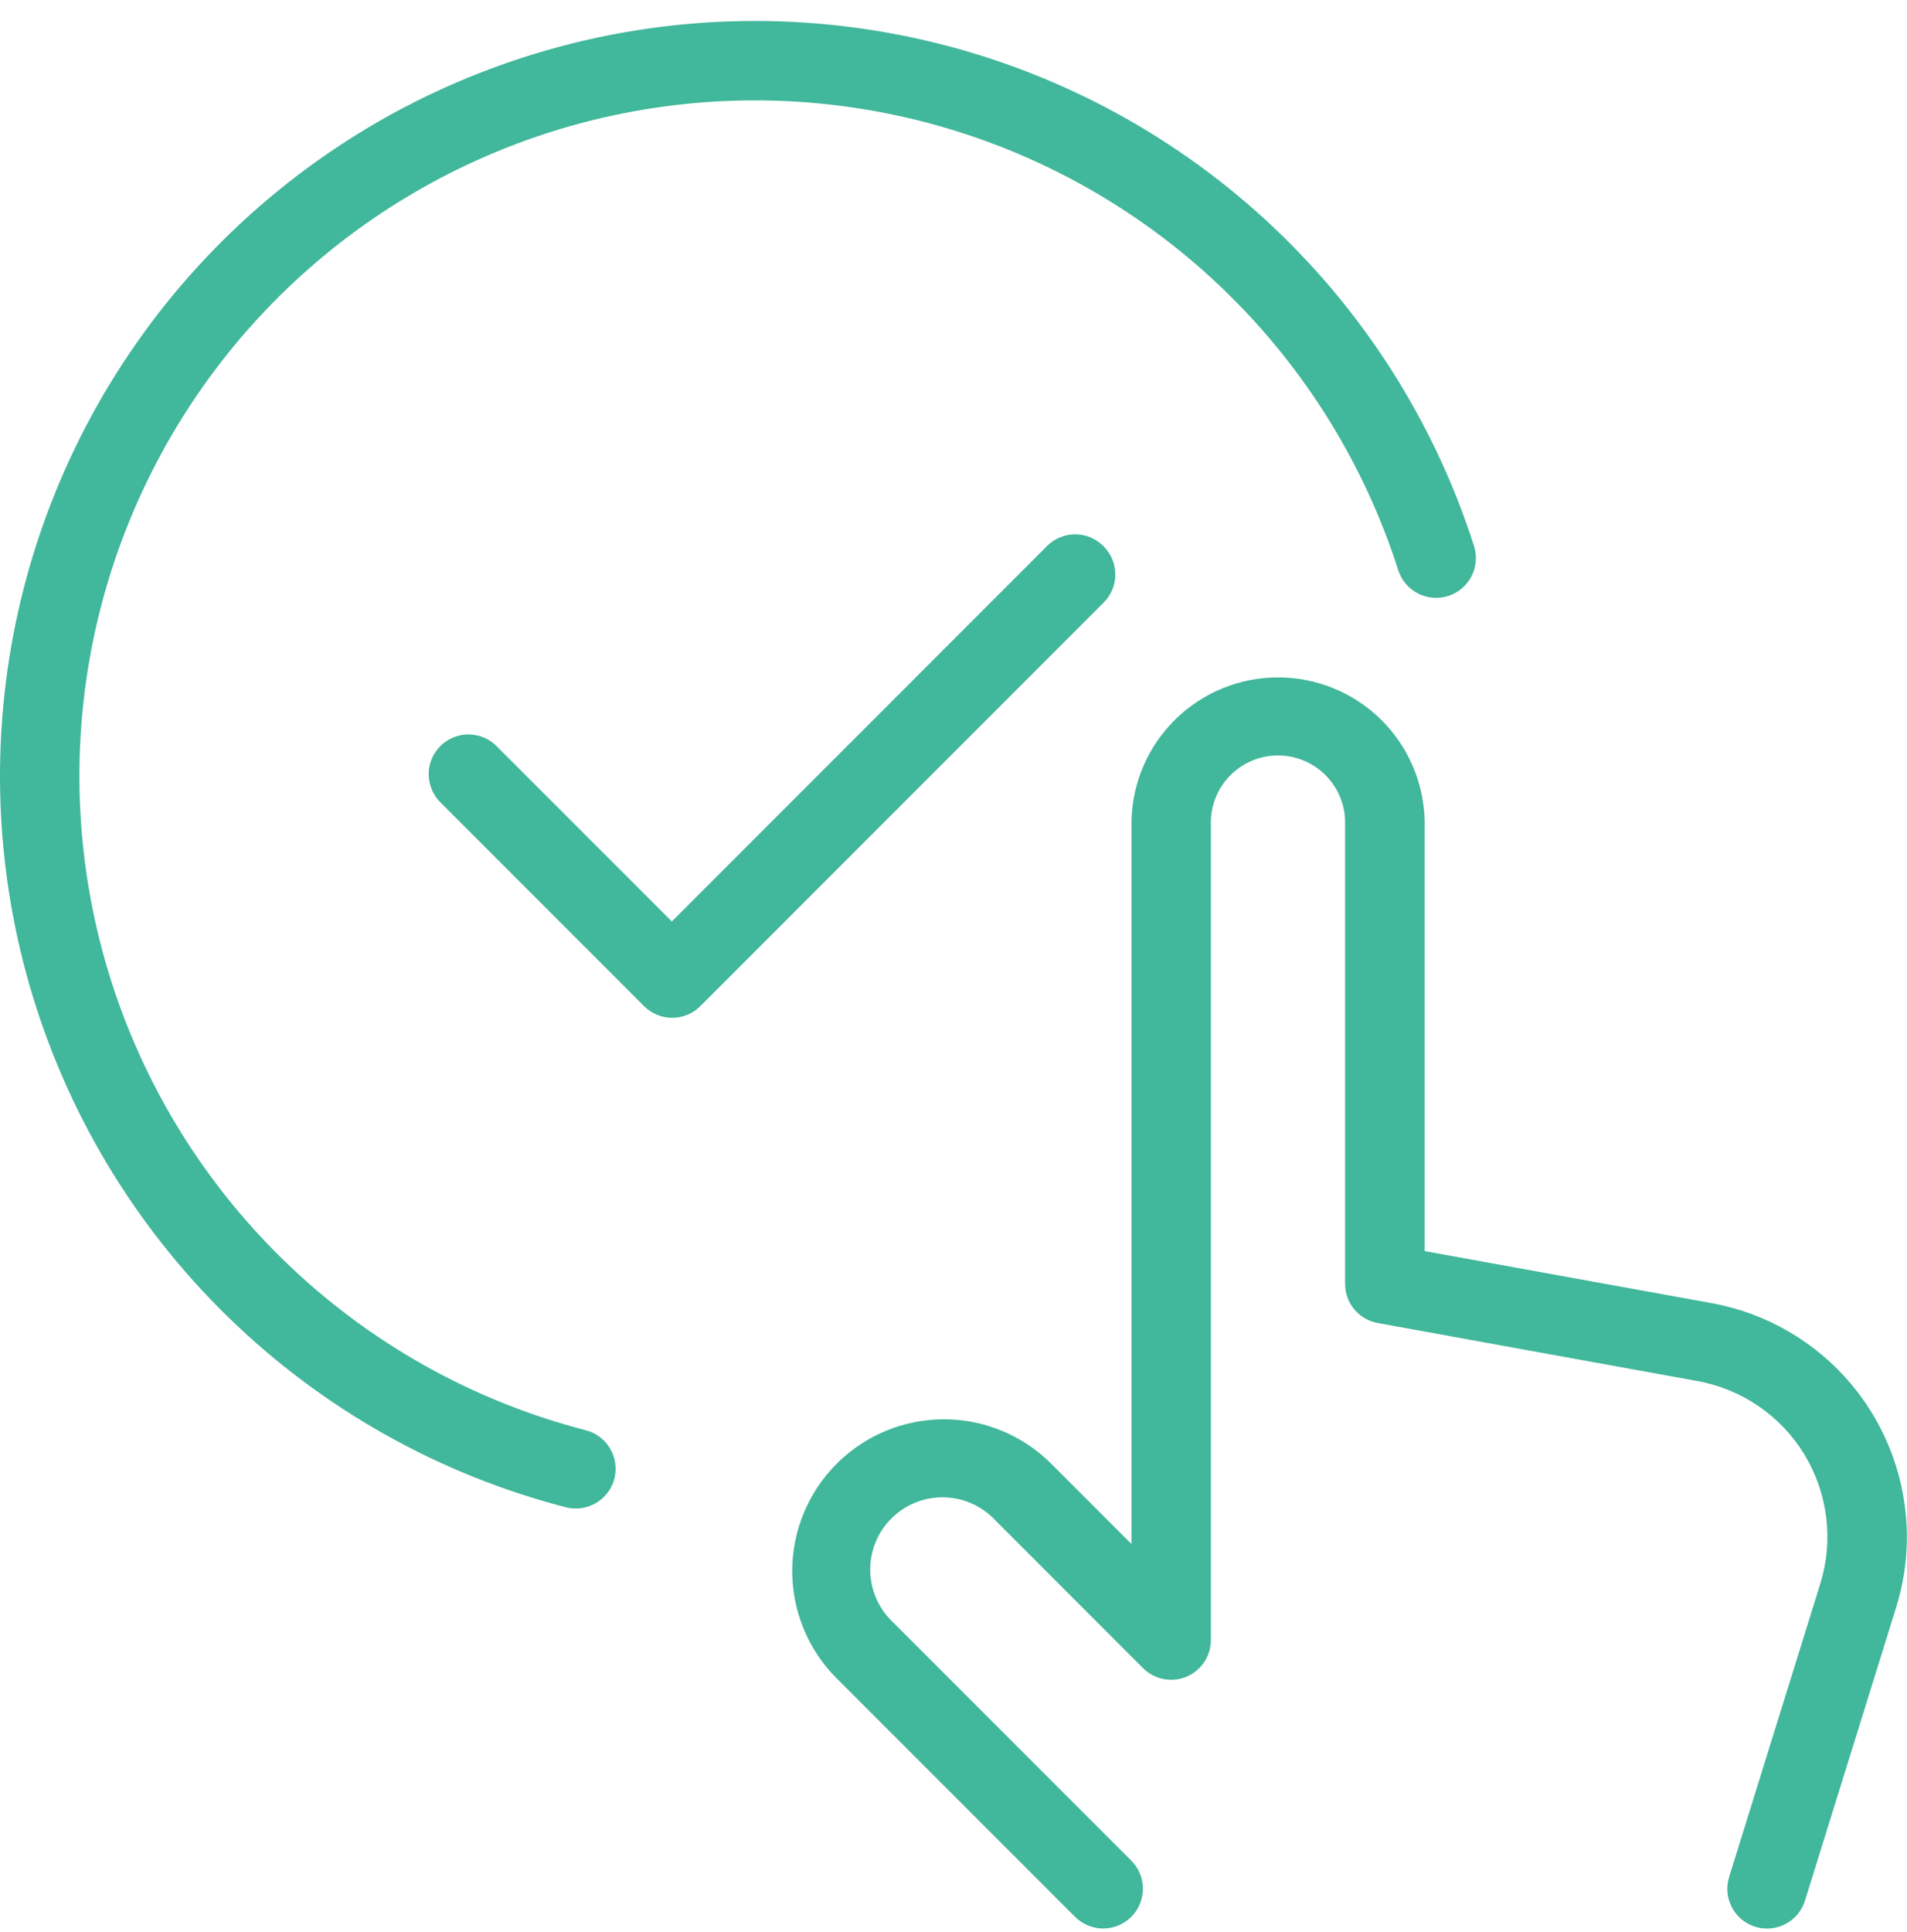 <svg width="78" height="79" viewBox="0 0 78 79" fill="none" xmlns="http://www.w3.org/2000/svg">
<path d="M77.995 62.836C77.996 63.816 77.848 64.79 77.556 65.725L73.828 77.713C73.725 78.045 73.519 78.335 73.239 78.541C72.96 78.746 72.621 78.858 72.274 78.857C72.111 78.857 71.949 78.833 71.793 78.786C71.589 78.722 71.4 78.619 71.236 78.483C71.072 78.346 70.936 78.179 70.837 77.99C70.738 77.801 70.677 77.594 70.657 77.382C70.638 77.169 70.66 76.955 70.724 76.751L74.452 64.76C74.725 63.885 74.808 62.962 74.697 62.053C74.586 61.143 74.283 60.268 73.809 59.484C73.334 58.7 72.698 58.026 71.943 57.507C71.188 56.988 70.332 56.635 69.43 56.471L56.353 54.098C55.979 54.031 55.64 53.833 55.395 53.541C55.151 53.249 55.017 52.88 55.017 52.499V33.542C54.993 32.831 54.693 32.156 54.181 31.662C53.669 31.167 52.984 30.89 52.272 30.89C51.56 30.89 50.876 31.167 50.364 31.662C49.852 32.156 49.552 32.831 49.527 33.542V67.061C49.527 67.382 49.432 67.696 49.254 67.963C49.075 68.231 48.822 68.439 48.525 68.562C48.228 68.685 47.902 68.718 47.587 68.655C47.272 68.593 46.982 68.439 46.755 68.212L40.696 62.15C40.425 61.863 40.098 61.633 39.737 61.474C39.375 61.315 38.985 61.23 38.59 61.224C38.195 61.219 37.803 61.292 37.437 61.441C37.071 61.59 36.738 61.81 36.459 62.09C36.179 62.369 35.959 62.701 35.81 63.068C35.662 63.434 35.588 63.826 35.594 64.221C35.599 64.616 35.684 65.006 35.843 65.367C36.002 65.729 36.232 66.055 36.519 66.327L46.27 76.078C46.576 76.383 46.747 76.796 46.748 77.228C46.748 77.659 46.577 78.073 46.272 78.378C45.967 78.683 45.554 78.855 45.123 78.855C44.691 78.855 44.278 78.684 43.972 78.379L34.221 68.628C33.645 68.052 33.188 67.368 32.876 66.615C32.564 65.862 32.403 65.055 32.403 64.24C32.403 63.425 32.564 62.618 32.876 61.865C33.188 61.112 33.645 60.428 34.221 59.852C34.797 59.275 35.481 58.818 36.234 58.506C36.987 58.195 37.794 58.034 38.609 58.034C39.424 58.034 40.231 58.195 40.984 58.506C41.737 58.818 42.421 59.275 42.997 59.852L46.28 63.135V33.555C46.317 31.989 46.964 30.5 48.085 29.405C49.205 28.311 50.709 27.698 52.276 27.698C53.842 27.698 55.346 28.311 56.467 29.405C57.587 30.5 58.235 31.989 58.271 33.555V51.157L70.015 53.286C72.252 53.693 74.276 54.871 75.734 56.616C77.192 58.361 77.992 60.562 77.995 62.836ZM45.126 22.325C44.822 22.02 44.408 21.849 43.977 21.849C43.546 21.849 43.133 22.02 42.828 22.325L27.48 37.677L20.328 30.526C20.178 30.371 19.999 30.247 19.801 30.162C19.603 30.076 19.389 30.032 19.174 30.03C18.958 30.028 18.744 30.069 18.544 30.151C18.344 30.233 18.163 30.353 18.01 30.506C17.858 30.658 17.737 30.84 17.655 31.04C17.573 31.239 17.532 31.453 17.534 31.669C17.536 31.885 17.581 32.098 17.666 32.297C17.751 32.495 17.875 32.674 18.03 32.824L26.345 41.142C26.65 41.447 27.063 41.618 27.494 41.618C27.925 41.618 28.338 41.447 28.643 41.142L45.142 24.639C45.295 24.487 45.415 24.306 45.497 24.107C45.579 23.908 45.62 23.694 45.618 23.479C45.617 23.263 45.573 23.05 45.488 22.852C45.404 22.654 45.281 22.475 45.126 22.325ZM23.95 58.48C19.299 57.276 15.043 54.88 11.601 51.528C8.16 48.177 5.651 43.986 4.324 39.37C2.996 34.753 2.895 29.87 4.03 25.202C5.166 20.535 7.499 16.244 10.799 12.753C14.099 9.262 18.252 6.692 22.849 5.296C27.445 3.901 32.326 3.727 37.01 4.794C41.694 5.86 46.019 8.13 49.558 11.378C53.097 14.626 55.729 18.741 57.192 23.316C57.324 23.727 57.613 24.069 57.996 24.266C58.38 24.464 58.826 24.501 59.237 24.369C59.647 24.238 59.989 23.949 60.187 23.565C60.384 23.182 60.421 22.736 60.29 22.325C58.653 17.212 55.712 12.613 51.756 8.984C47.801 5.354 42.967 2.818 37.732 1.627C32.497 0.436 27.042 0.63 21.905 2.19C16.768 3.75 12.127 6.623 8.439 10.524C4.751 14.426 2.144 19.222 0.875 24.438C-0.394 29.655 -0.281 35.112 1.203 40.272C2.687 45.431 5.49 50.115 9.337 53.86C13.183 57.606 17.94 60.284 23.137 61.63C23.27 61.664 23.406 61.682 23.543 61.682C23.941 61.684 24.326 61.541 24.625 61.28C24.924 61.018 25.117 60.656 25.167 60.261C25.217 59.867 25.121 59.468 24.896 59.139C24.672 58.811 24.335 58.577 23.95 58.48Z" fill="#41B79B"/>
</svg>

